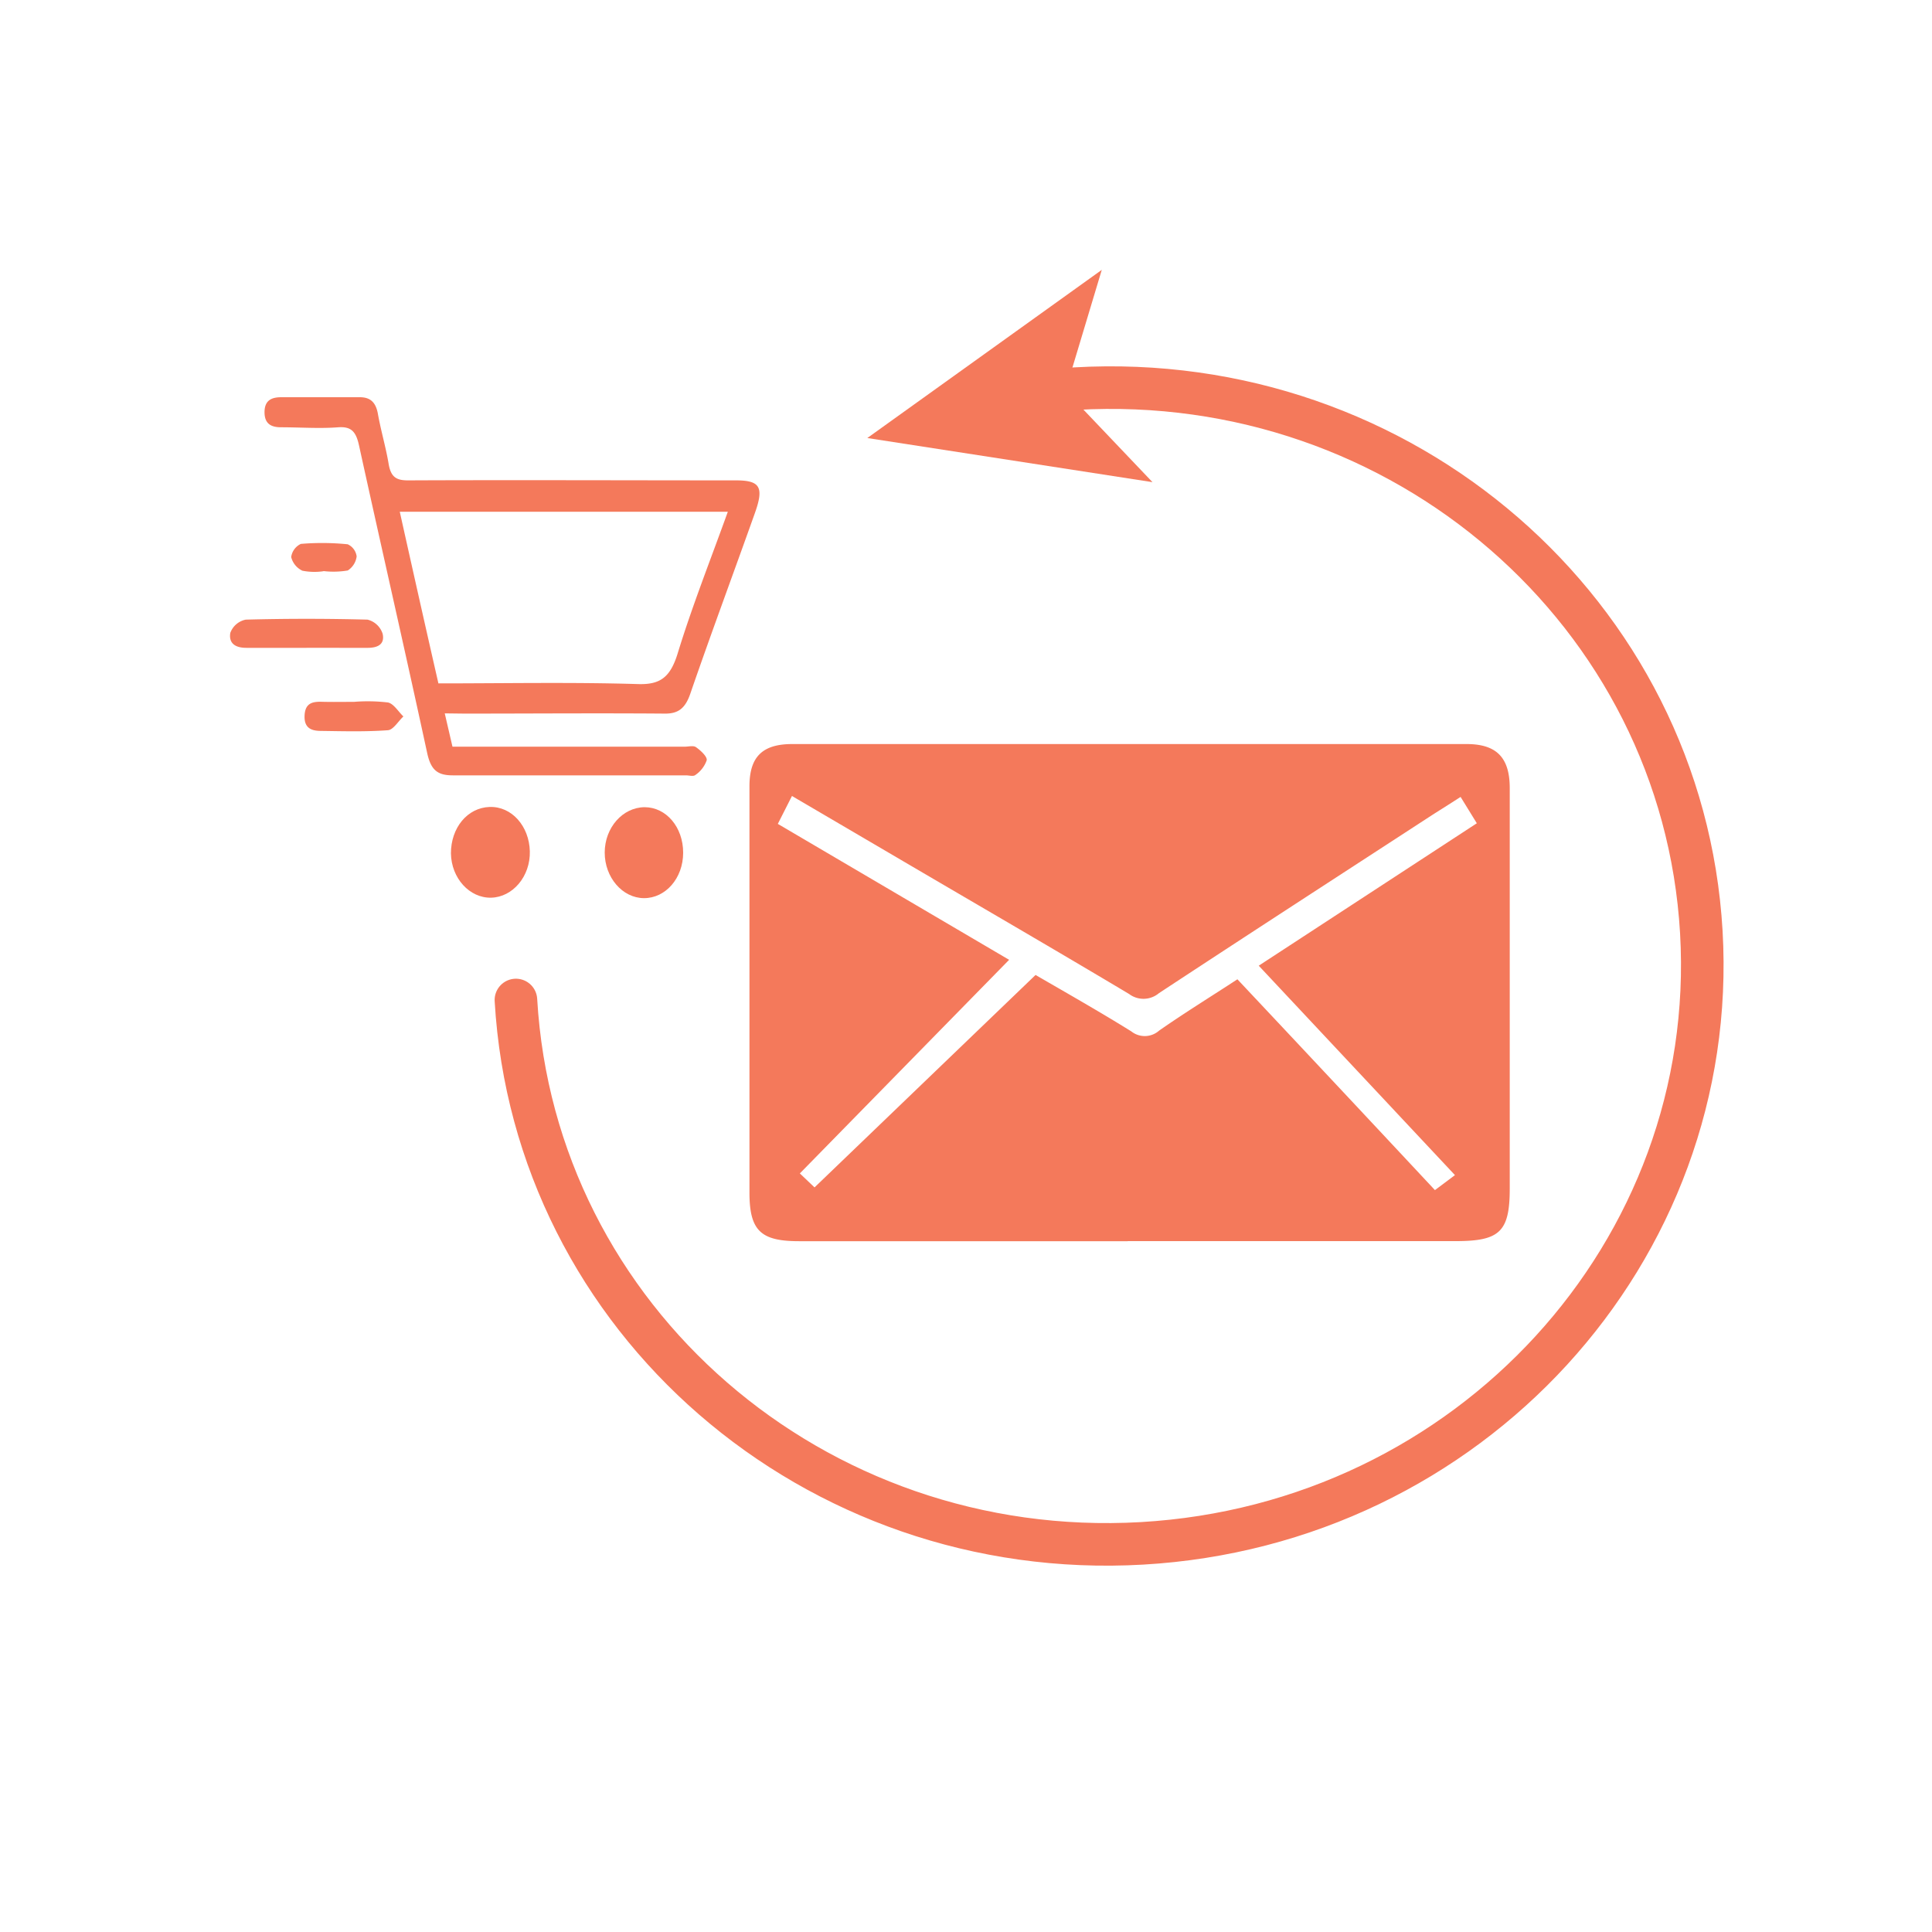 <svg id="Layer_1" data-name="Layer 1" xmlns="http://www.w3.org/2000/svg" viewBox="0 0 250 250"><defs><style>.cls-1{fill:#f4795b;}.cls-2{fill:none;stroke:#f4795b;stroke-linecap:round;stroke-miterlimit:10;stroke-width:5.51px;}</style></defs><title>a</title><path class="cls-1" d="M57.55,92.31l1,4.31H61.2l27.42,0c.49,0,1.09-.18,1.45.07.58.41,1.45,1.2,1.38,1.68A3.82,3.82,0,0,1,90,100.27c-.27.24-.82.06-1.24.06-10,0-20.1,0-30.16,0-1.94,0-2.84-.63-3.33-2.92-2.87-13.27-5.9-26.5-8.81-39.76-.39-1.79-1-2.48-2.69-2.36-2.45.19-4.91,0-7.38,0-1.17,0-2.16-.34-2.16-1.95s1-1.94,2.19-1.94c3.38,0,6.75,0,10.13,0,1.3,0,2.07.58,2.35,2.15.38,2.14,1,4.21,1.37,6.36.28,1.83,1,2.26,2.57,2.25,14.13-.06,28.26,0,42.39,0,3.14,0,3.65.88,2.45,4.24C94.9,74.22,92,82,89.32,89.78c-.65,1.88-1.56,2.58-3.3,2.56-8.65-.07-17.29,0-25.94,0ZM94.18,66.22H51.73c1.66,7.45,3.3,14.78,5,22.21,8.72,0,17.29-.17,25.84.09,2.85.09,4.17-.86,5.13-4C89.57,78.42,91.93,72.47,94.18,66.22Z"/><path class="cls-1" d="M58.35,110.42c0-3.3,2.12-5.9,5-6s5.13,2.5,5.21,5.74-2.21,5.93-5,6S58.4,113.65,58.35,110.42Z"/><path class="cls-1" d="M83.4,104.45c2.81,0,5,2.58,5,5.89s-2.28,5.89-5.07,5.88-5.09-2.69-5.08-5.91S80.57,104.48,83.4,104.45Z"/><path class="cls-1" d="M39.65,83.83c-2.59,0-5.18,0-7.78,0-1.18,0-2.31-.41-2.07-1.93a2.69,2.69,0,0,1,2-1.72q7.87-.21,15.76,0A2.75,2.75,0,0,1,49.51,82c.34,1.49-.82,1.82-1.87,1.83C45,83.84,42.31,83.82,39.65,83.83Z"/><path class="cls-1" d="M45.81,90.82a22.15,22.15,0,0,1,4.39.08c.74.15,1.34,1.18,2,1.81-.67.62-1.31,1.73-2,1.78-2.86.21-5.74.13-8.61.09-1.08,0-2.22-.21-2.18-1.9s1-1.9,2.21-1.87C43,90.85,44.41,90.82,45.81,90.82Z"/><path class="cls-1" d="M41.83,73.92a8.1,8.1,0,0,1-2.7-.07,2.65,2.65,0,0,1-1.45-1.77,2.22,2.22,0,0,1,1.25-1.7,33.16,33.16,0,0,1,6.06.05A2,2,0,0,1,46.15,72,2.54,2.54,0,0,1,45,73.82a11.18,11.18,0,0,1-3.12.08Z"/><path class="cls-2" d="M136,50.53q1.56-.15,3.15-.24c42.35-2.43,78.6,29,81,70.31s-30,76.68-72.39,79.11-78.6-29-81-70.31"/><polygon class="cls-1" points="112.23 56.68 149.13 62.39 137.87 50.56 142.57 34.92 112.23 56.68"/><path class="cls-1" d="M145.92,160.61H103.39c-4.94,0-6.4-1.36-6.41-6.25q0-26.31,0-52.62c0-3.8,1.67-5.46,5.53-5.46q43.63,0,87.27,0c3.9,0,5.58,1.78,5.58,5.7q0,25.9,0,51.81c0,5.61-1.3,6.81-7,6.81H145.92Zm14.2-33.89Q173,140.42,185.68,154l2.59-1.94-25.39-27.1,28.22-18.43-2.1-3.41c-1.54,1-2.84,1.8-4.12,2.63-11.65,7.58-23.31,15.13-34.92,22.77a3.1,3.1,0,0,1-3.86.1c-9.43-5.63-18.93-11.14-28.41-16.7L102.48,103l-1.83,3.61,29.93,17.59L103.5,151.84l1.9,1.81L134,126.16c4,2.32,8.24,4.72,12.39,7.3a2.8,2.8,0,0,0,3.6-.1C153.24,131.09,156.63,129,160.12,126.72Z"/></svg>